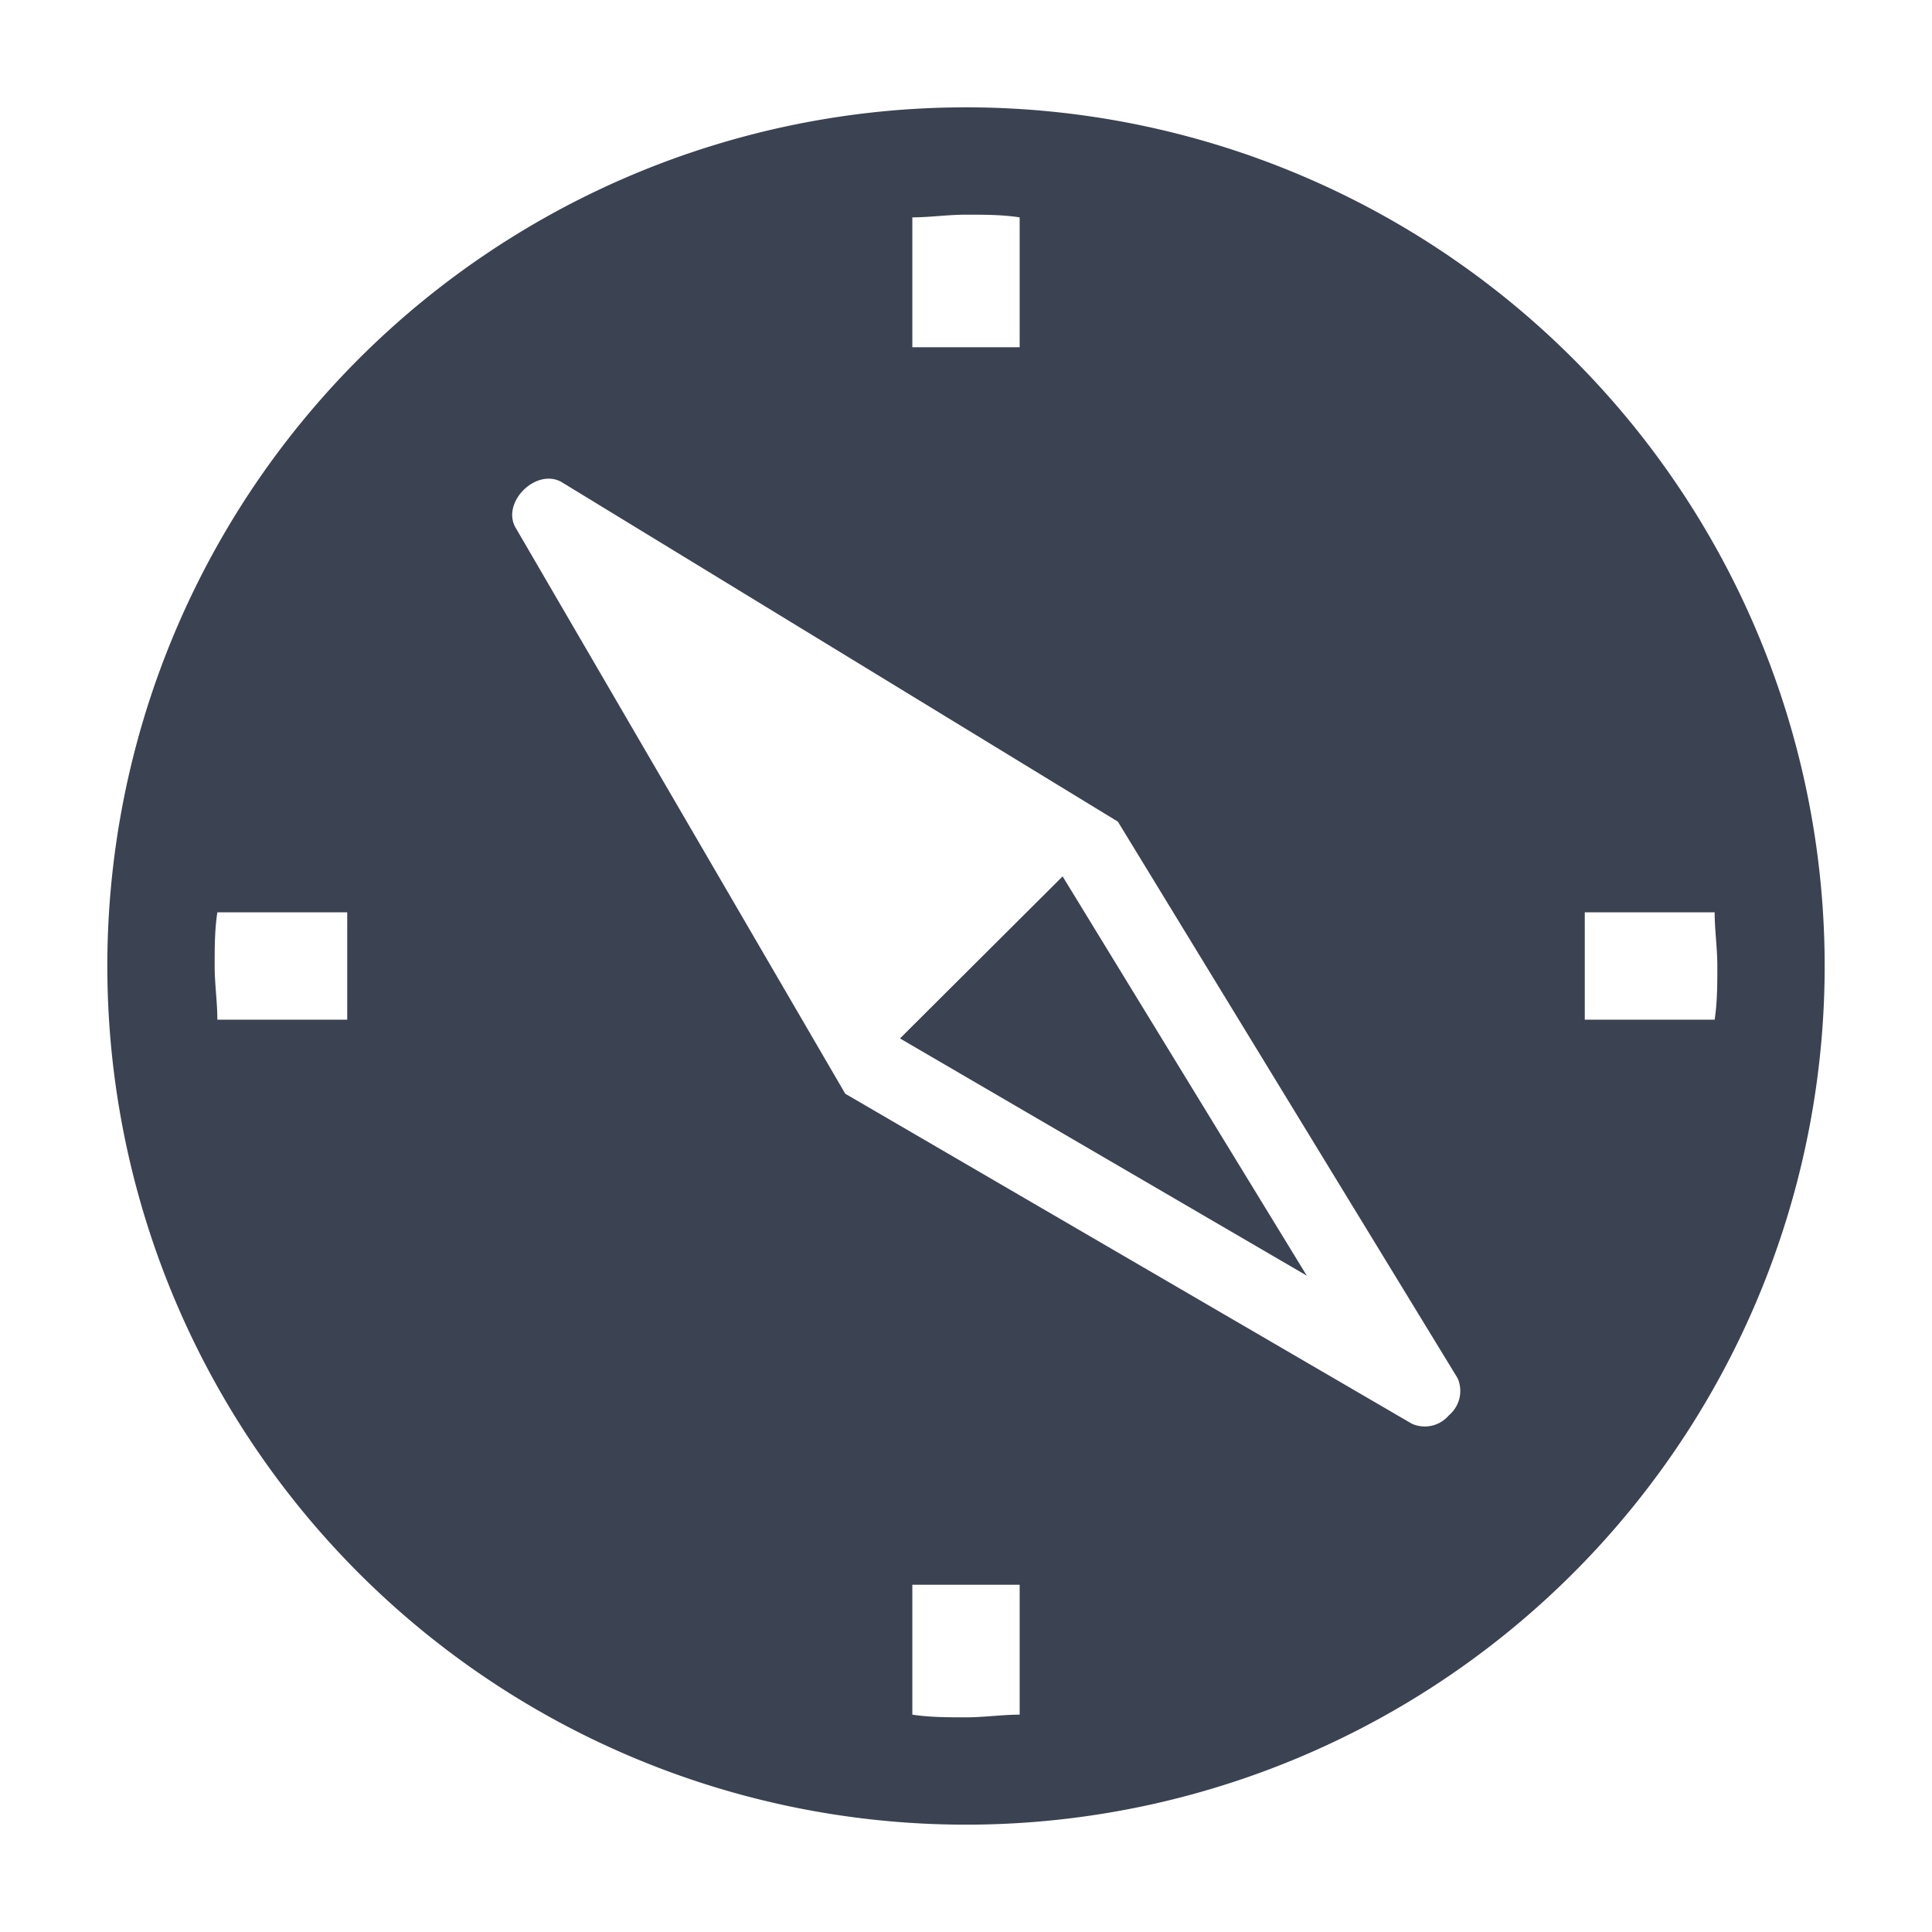 <svg fill="#3b4252" version="1.1" width="36" height="36"  viewBox="0 0 36 36" preserveAspectRatio="xMidYMid meet" xmlns="http://www.w3.org/2000/svg" xmlns:xlink="http://www.w3.org/1999/xlink">
    <title>compass-solid</title>
    <path d="M18,2A16,16,0,1,0,34,18,16,16,0,0,0,18,2ZM6.47,19H4.05c0-.33-.05-.66-.05-1s0-.67.05-1H6.47ZM17,4.05c.33,0,.66-.05,1-.05s.67,0,1,.05V6.47H17Zm2,27.9c-.33,0-.66.05-1,.05s-.67,0-1-.05V29.53h2Zm8-5.58a.59.59,0,0,1-.69.16L15.75,20.38,9.6,9.82c-.25-.47.39-1.1.86-.84l10.37,6.33h0l6.33,10.37A.59.59,0,0,1,27,26.37ZM29.53,19V17h2.42c0,.33.05.66.05,1s0,.67-.05,1Z" class="clr-i-solid clr-i-solid-path-1"></path><polygon points="16.77 19.35 24.35 23.77 19.8 16.33 16.77 19.35" class="clr-i-solid clr-i-solid-path-2"></polygon>
    <rect x="0" y="0" width="36" height="36" fill-opacity="0"/>
</svg>
